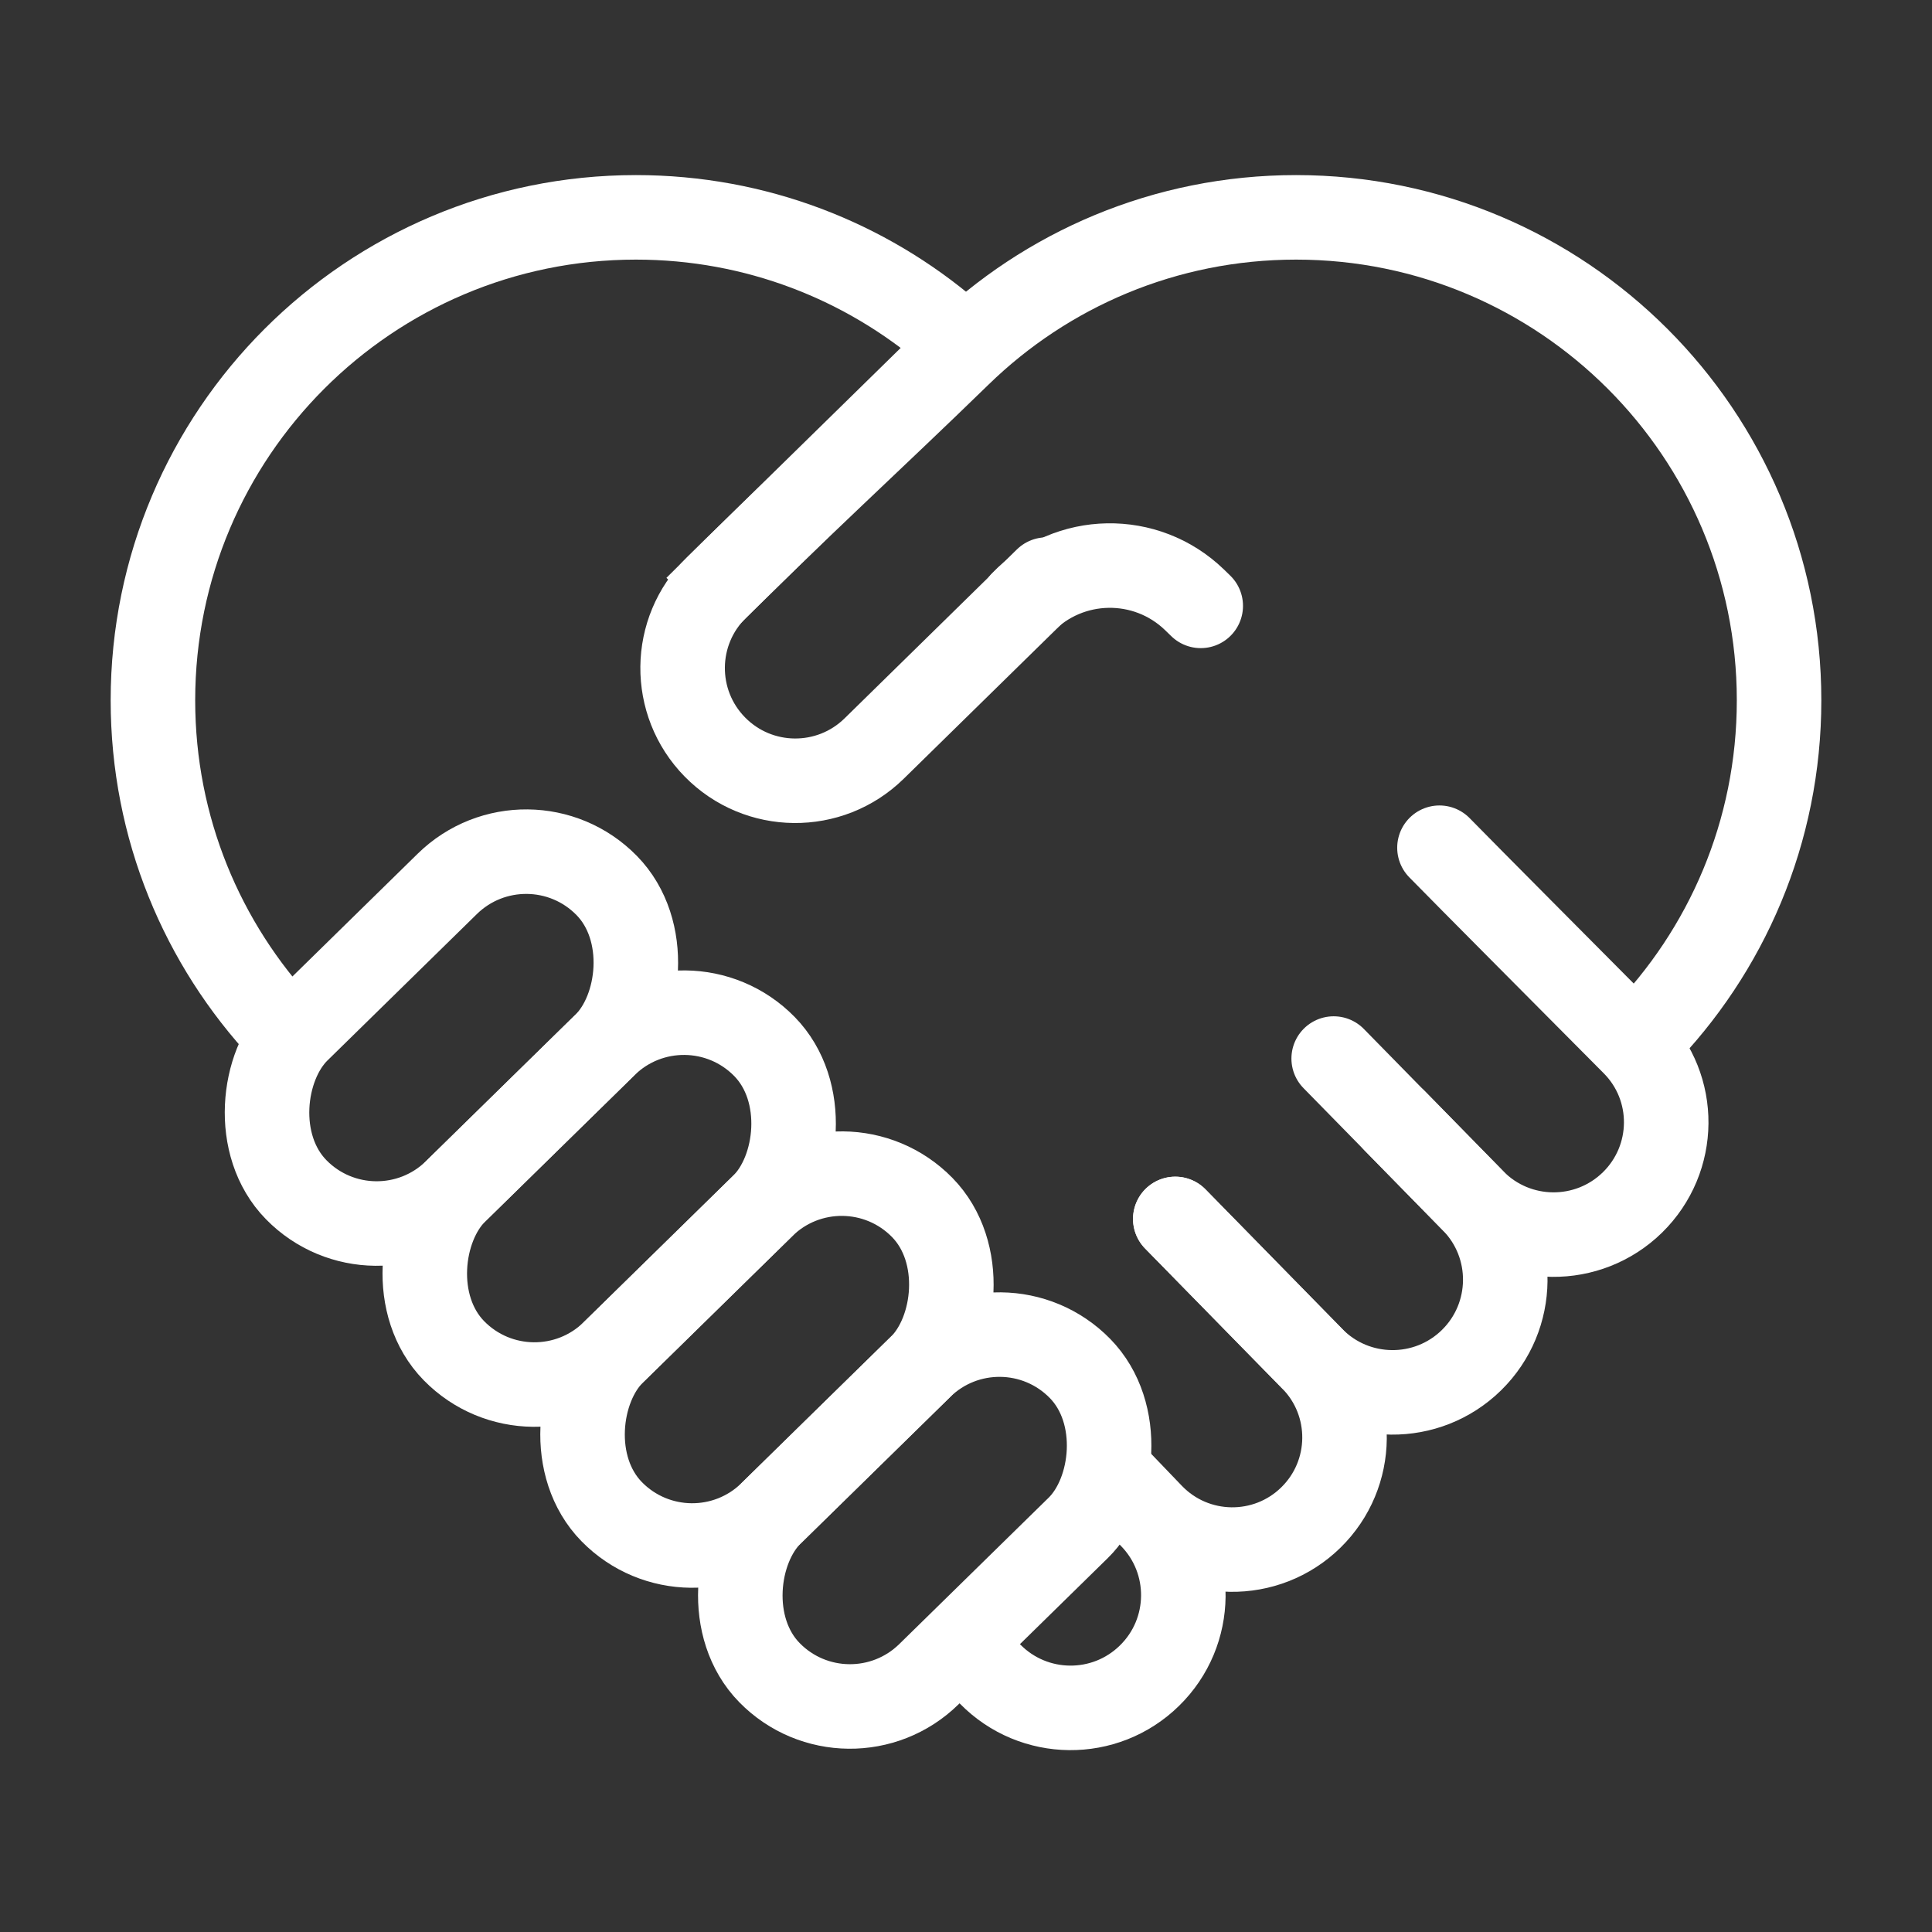 <svg width="32" height="32" viewBox="0 0 32 32" fill="none" xmlns="http://www.w3.org/2000/svg">
<rect x="0" y="0" width="32" height="32" fill="#333333" stroke="none"/>
<mask id="mask0_146_1291" style="mask-type:alpha" maskUnits="userSpaceOnUse" x="0" y="0" width="32" height="32">
<rect width="32" height="32" fill="white"/>
</mask>
<g mask="url(#mask0_146_1291)">
<path d="M18.605 24.644L19.066 25.115C19.788 25.851 19.776 27.033 19.039 27.754V27.754C18.303 28.476 17.121 28.464 16.399 27.728L15.963 27.282" stroke="white" stroke-width="1.4" stroke-linecap="round"/>
<path d="M19.466 20.189L21.738 22.508C22.457 23.241 22.445 24.417 21.712 25.135V25.135C20.974 25.858 19.788 25.84 19.072 25.096L18.5 24.5" stroke="white" stroke-width="1.4" stroke-linecap="round"/>
<path d="M22.09 17.533L24.399 19.889C25.12 20.625 25.108 21.807 24.372 22.529V22.529C23.636 23.25 22.454 23.238 21.732 22.502L19.467 20.19" stroke="white" stroke-width="1.4" stroke-linecap="round"/>
<path d="M23.842 14.041C24.357 14.567 25.88 16.096 27.059 17.283C27.786 18.014 27.775 19.194 27.039 19.916V19.916C26.302 20.637 25.12 20.625 24.399 19.889L23.103 18.566" stroke="white" stroke-width="1.4" stroke-linecap="round"/>
<rect x="8.742" y="13.333" width="3.733" height="7.2" rx="1.867" transform="rotate(45.58 8.742 13.333)" stroke="white" stroke-width="1.4"/>
<rect x="11.355" y="16" width="3.733" height="7.2" rx="1.867" transform="rotate(45.58 11.355 16)" stroke="white" stroke-width="1.4"/>
<rect x="13.968" y="18.666" width="3.733" height="7.2" rx="1.867" transform="rotate(45.58 13.968 18.666)" stroke="white" stroke-width="1.4"/>
<rect x="16.581" y="21.332" width="3.733" height="7.2" rx="1.867" transform="rotate(45.58 16.581 21.332)" stroke="white" stroke-width="1.4"/>
<path d="M15.733 5.52C14.335 4.323 12.519 3.6 10.533 3.6C6.115 3.6 2.533 7.182 2.533 11.6C2.533 13.714 3.353 15.636 4.692 17.067" stroke="white" stroke-width="1.4"/>
<path d="M11.533 10.066C13.267 8.333 14.394 7.32 15.887 5.867C17.328 4.464 19.297 3.6 21.467 3.6C25.885 3.6 29.467 7.182 29.467 11.6C29.467 13.78 28.594 15.757 27.18 17.2" stroke="white" stroke-width="1.4"/>
<path d="M15.676 6L11.866 9.733C11.13 10.454 11.118 11.636 11.84 12.372V12.372C12.561 13.108 13.743 13.12 14.479 12.398L17.333 9.6" stroke="white" stroke-width="1.4" stroke-linecap="round"/>
<path d="M16.933 9.983V9.983C17.706 9.182 18.982 9.16 19.783 9.933L19.888 10.035" stroke="white" stroke-width="1.4" stroke-linecap="round"/>
</g>
</svg>
